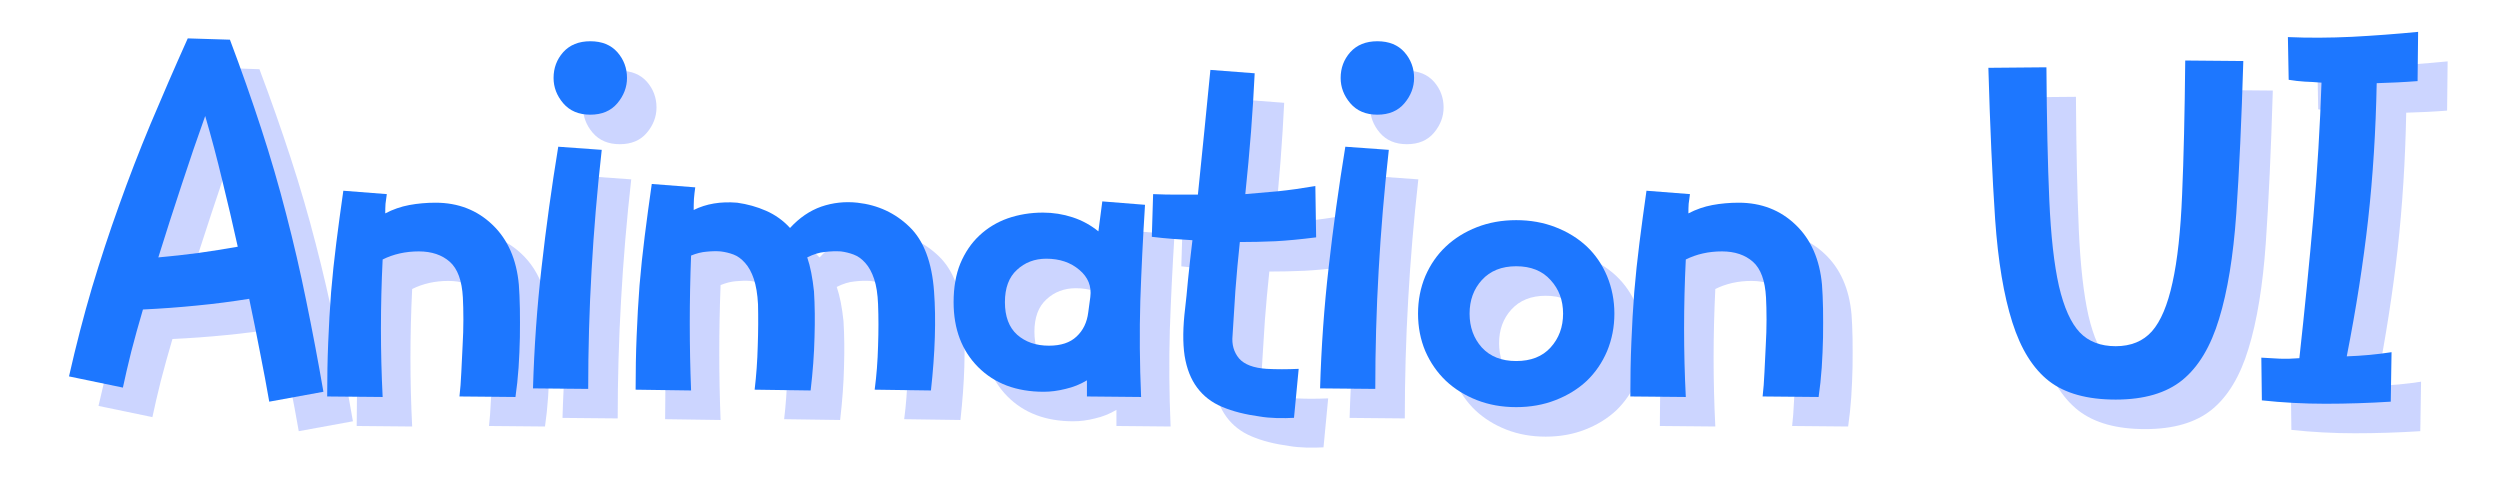 <svg xmlns="http://www.w3.org/2000/svg" xmlns:xlink="http://www.w3.org/1999/xlink" width="200" zoomAndPan="magnify" viewBox="0 0 150 30" height="40" preserveAspectRatio="xMidYMid meet" version="1.0"><defs><g/></defs><g fill="#7f96ff" fill-opacity="0.4"><g transform="translate(5.144, 24.871)"><g><path d="M 10.422 -20.719 C 11.109 -18.895 11.734 -17.117 12.297 -15.391 C 12.859 -13.672 13.359 -11.957 13.797 -10.25 C 14.242 -8.539 14.645 -6.805 15 -5.047 C 15.363 -3.285 15.707 -1.469 16.031 0.406 L 12.781 1 C 12.625 0.094 12.441 -0.879 12.234 -1.922 C 12.035 -2.961 11.816 -4.047 11.578 -5.172 C 10.535 -5.004 9.484 -4.867 8.422 -4.766 C 7.367 -4.66 6.297 -4.582 5.203 -4.531 C 4.941 -3.645 4.707 -2.801 4.5 -2 C 4.301 -1.195 4.133 -0.477 4 0.156 L 0.766 -0.516 C 1.191 -2.391 1.648 -4.16 2.141 -5.828 C 2.641 -7.492 3.18 -9.141 3.766 -10.766 C 4.348 -12.398 4.977 -14.031 5.656 -15.656 C 6.344 -17.289 7.086 -19.004 7.891 -20.797 Z M 10.891 -8.297 C 10.598 -9.629 10.289 -10.945 9.969 -12.25 C 9.656 -13.562 9.312 -14.859 8.938 -16.141 C 8.477 -14.859 8.008 -13.488 7.531 -12.031 C 7.051 -10.582 6.582 -9.125 6.125 -7.656 C 6.926 -7.727 7.727 -7.816 8.531 -7.922 C 9.332 -8.035 10.117 -8.16 10.891 -8.297 Z M 10.891 -8.297 "/></g></g></g><g fill="#7f96ff" fill-opacity="0.4"><g transform="translate(19.605, 24.871)"><g><path d="M 5.375 -11.453 C 5.344 -11.242 5.316 -11.051 5.297 -10.875 C 5.285 -10.695 5.281 -10.504 5.281 -10.297 C 5.738 -10.535 6.219 -10.703 6.719 -10.797 C 7.227 -10.891 7.754 -10.938 8.297 -10.938 C 9.66 -10.938 10.801 -10.492 11.719 -9.609 C 12.633 -8.734 13.16 -7.535 13.297 -6.016 C 13.328 -5.609 13.348 -5.129 13.359 -4.578 C 13.367 -4.035 13.367 -3.461 13.359 -2.859 C 13.348 -2.266 13.32 -1.66 13.281 -1.047 C 13.238 -0.43 13.176 0.156 13.094 0.719 L 9.734 0.688 C 9.785 0.258 9.82 -0.219 9.844 -0.75 C 9.875 -1.289 9.898 -1.828 9.922 -2.359 C 9.953 -2.898 9.969 -3.422 9.969 -3.922 C 9.969 -4.43 9.957 -4.875 9.938 -5.25 C 9.883 -6.258 9.625 -6.973 9.156 -7.391 C 8.688 -7.805 8.066 -8.016 7.297 -8.016 C 6.492 -8.016 5.77 -7.852 5.125 -7.531 C 4.988 -4.75 4.988 -2 5.125 0.719 L 1.797 0.688 C 1.797 -0.469 1.816 -1.551 1.859 -2.562 C 1.898 -3.582 1.957 -4.582 2.031 -5.562 C 2.113 -6.551 2.219 -7.539 2.344 -8.531 C 2.469 -9.52 2.609 -10.562 2.766 -11.656 Z M 5.375 -11.453 "/></g></g></g><g fill="#7f96ff" fill-opacity="0.4"><g transform="translate(32.062, 24.871)"><g><path d="M 5.812 -14.109 C 5.539 -11.672 5.336 -9.266 5.203 -6.891 C 5.066 -4.516 5 -2.141 5 0.234 L 1.688 0.203 C 1.758 -2.254 1.93 -4.676 2.203 -7.062 C 2.473 -9.457 2.805 -11.867 3.203 -14.297 Z M 7.328 -18.422 C 7.328 -17.867 7.133 -17.363 6.75 -16.906 C 6.363 -16.445 5.82 -16.219 5.125 -16.219 C 4.438 -16.219 3.895 -16.445 3.5 -16.906 C 3.113 -17.363 2.922 -17.867 2.922 -18.422 C 2.922 -19.016 3.113 -19.531 3.5 -19.969 C 3.895 -20.406 4.438 -20.625 5.125 -20.625 C 5.82 -20.625 6.363 -20.406 6.75 -19.969 C 7.133 -19.531 7.328 -19.016 7.328 -18.422 Z M 7.328 -18.422 "/></g></g></g><g fill="#7f96ff" fill-opacity="0.4"><g transform="translate(38.11, 24.871)"><g><path d="M 5.375 -11.859 C 5.344 -11.641 5.316 -11.41 5.297 -11.172 C 5.285 -10.93 5.281 -10.707 5.281 -10.5 C 6.031 -10.875 6.898 -11.02 7.891 -10.938 C 8.504 -10.852 9.082 -10.691 9.625 -10.453 C 10.176 -10.211 10.656 -9.867 11.062 -9.422 C 11.625 -10.035 12.25 -10.461 12.938 -10.703 C 13.633 -10.941 14.359 -11.02 15.109 -10.938 C 16.336 -10.801 17.379 -10.316 18.234 -9.484 C 19.086 -8.66 19.578 -7.367 19.703 -5.609 C 19.766 -4.773 19.781 -3.859 19.75 -2.859 C 19.719 -1.859 19.641 -0.797 19.516 0.328 L 16.141 0.281 C 16.254 -0.57 16.32 -1.445 16.344 -2.344 C 16.375 -3.238 16.375 -4.07 16.344 -4.844 C 16.32 -5.457 16.242 -5.961 16.109 -6.359 C 15.973 -6.766 15.797 -7.086 15.578 -7.328 C 15.367 -7.566 15.133 -7.734 14.875 -7.828 C 14.625 -7.922 14.367 -7.984 14.109 -8.016 C 13.805 -8.035 13.488 -8.023 13.156 -7.984 C 12.82 -7.953 12.469 -7.844 12.094 -7.656 C 12.281 -7.113 12.414 -6.43 12.5 -5.609 C 12.551 -4.773 12.562 -3.859 12.531 -2.859 C 12.508 -1.859 12.43 -0.797 12.297 0.328 L 8.938 0.281 C 9.039 -0.57 9.102 -1.445 9.125 -2.344 C 9.156 -3.238 9.16 -4.07 9.141 -4.844 C 9.109 -5.457 9.023 -5.961 8.891 -6.359 C 8.754 -6.766 8.578 -7.086 8.359 -7.328 C 8.148 -7.566 7.922 -7.734 7.672 -7.828 C 7.422 -7.922 7.16 -7.984 6.891 -8.016 C 6.648 -8.035 6.375 -8.031 6.062 -8 C 5.758 -7.977 5.445 -7.898 5.125 -7.766 C 5.02 -5.047 5.02 -2.348 5.125 0.328 L 1.797 0.281 C 1.797 -0.863 1.816 -1.941 1.859 -2.953 C 1.898 -3.973 1.957 -4.977 2.031 -5.969 C 2.113 -6.957 2.219 -7.945 2.344 -8.938 C 2.469 -9.926 2.609 -10.969 2.766 -12.062 Z M 5.375 -11.859 "/></g></g></g><g fill="#7f96ff" fill-opacity="0.4"><g transform="translate(57.377, 24.871)"><g><path d="M 7.016 0.406 C 5.379 0.406 4.066 -0.086 3.078 -1.078 C 2.098 -2.066 1.609 -3.363 1.609 -4.969 C 1.609 -5.852 1.742 -6.629 2.016 -7.297 C 2.297 -7.961 2.676 -8.52 3.156 -8.969 C 3.645 -9.426 4.211 -9.77 4.859 -10 C 5.516 -10.227 6.219 -10.344 6.969 -10.344 C 7.582 -10.344 8.176 -10.25 8.75 -10.062 C 9.32 -9.875 9.836 -9.594 10.297 -9.219 L 10.531 -11.016 L 13.094 -10.812 C 12.969 -8.812 12.875 -6.891 12.812 -5.047 C 12.758 -3.203 12.773 -1.281 12.859 0.719 L 9.609 0.688 L 9.609 -0.281 C 9.211 -0.039 8.785 0.129 8.328 0.234 C 7.879 0.348 7.441 0.406 7.016 0.406 Z M 7.328 -2.359 C 8.047 -2.359 8.598 -2.539 8.984 -2.906 C 9.379 -3.27 9.613 -3.754 9.688 -4.359 L 9.812 -5.281 C 9.895 -5.926 9.676 -6.469 9.156 -6.906 C 8.633 -7.352 7.973 -7.578 7.172 -7.578 C 6.473 -7.578 5.883 -7.352 5.406 -6.906 C 4.926 -6.469 4.688 -5.82 4.688 -4.969 C 4.688 -4.113 4.93 -3.461 5.422 -3.016 C 5.922 -2.578 6.555 -2.359 7.328 -2.359 Z M 7.328 -2.359 "/></g></g></g><g fill="#7f96ff" fill-opacity="0.4"><g transform="translate(70.035, 24.871)"><g><path d="M 10.703 -8.859 C 9.785 -8.742 8.969 -8.664 8.25 -8.625 C 7.531 -8.594 6.82 -8.578 6.125 -8.578 C 6.02 -7.586 5.93 -6.617 5.859 -5.672 C 5.797 -4.723 5.738 -3.82 5.688 -2.969 C 5.633 -2.426 5.766 -1.969 6.078 -1.594 C 6.398 -1.227 6.953 -1.02 7.734 -0.969 C 8.316 -0.938 8.957 -0.938 9.656 -0.969 L 9.375 1.969 C 9.082 1.988 8.738 1.992 8.344 1.984 C 7.957 1.973 7.617 1.941 7.328 1.891 C 6.453 1.773 5.695 1.582 5.062 1.312 C 4.438 1.051 3.938 0.664 3.562 0.156 C 3.188 -0.344 2.938 -0.977 2.812 -1.75 C 2.695 -2.531 2.707 -3.484 2.844 -4.609 C 2.895 -5.035 2.953 -5.602 3.016 -6.312 C 3.086 -7.02 3.176 -7.812 3.281 -8.688 C 2.906 -8.719 2.516 -8.742 2.109 -8.766 C 1.711 -8.797 1.289 -8.836 0.844 -8.891 L 0.922 -11.453 C 1.43 -11.43 1.898 -11.422 2.328 -11.422 C 2.754 -11.422 3.18 -11.422 3.609 -11.422 C 3.742 -12.703 3.875 -13.988 4 -15.281 C 4.133 -16.582 4.254 -17.789 4.359 -18.906 L 7.016 -18.703 C 6.961 -17.586 6.891 -16.422 6.797 -15.203 C 6.703 -13.984 6.586 -12.734 6.453 -11.453 C 7.086 -11.504 7.742 -11.562 8.422 -11.625 C 9.109 -11.695 9.852 -11.801 10.656 -11.938 Z M 10.703 -8.859 "/></g></g></g><g fill="#7f96ff" fill-opacity="0.4"><g transform="translate(79.288, 24.871)"><g><path d="M 5.812 -14.109 C 5.539 -11.672 5.336 -9.266 5.203 -6.891 C 5.066 -4.516 5 -2.141 5 0.234 L 1.688 0.203 C 1.758 -2.254 1.93 -4.676 2.203 -7.062 C 2.473 -9.457 2.805 -11.867 3.203 -14.297 Z M 7.328 -18.422 C 7.328 -17.867 7.133 -17.363 6.75 -16.906 C 6.363 -16.445 5.82 -16.219 5.125 -16.219 C 4.438 -16.219 3.895 -16.445 3.5 -16.906 C 3.113 -17.363 2.922 -17.867 2.922 -18.422 C 2.922 -19.016 3.113 -19.531 3.5 -19.969 C 3.895 -20.406 4.438 -20.625 5.125 -20.625 C 5.82 -20.625 6.363 -20.406 6.75 -19.969 C 7.133 -19.531 7.328 -19.016 7.328 -18.422 Z M 7.328 -18.422 "/></g></g></g><g fill="#7f96ff" fill-opacity="0.4"><g transform="translate(85.336, 24.871)"><g><path d="M 7.406 -1.438 C 8.289 -1.438 8.977 -1.707 9.469 -2.25 C 9.969 -2.801 10.219 -3.477 10.219 -4.281 C 10.219 -5.082 9.969 -5.754 9.469 -6.297 C 8.977 -6.848 8.289 -7.125 7.406 -7.125 C 6.531 -7.125 5.844 -6.848 5.344 -6.297 C 4.852 -5.754 4.609 -5.082 4.609 -4.281 C 4.609 -3.477 4.852 -2.801 5.344 -2.25 C 5.844 -1.707 6.531 -1.438 7.406 -1.438 Z M 7.406 1.328 C 6.551 1.328 5.766 1.188 5.047 0.906 C 4.328 0.625 3.707 0.238 3.188 -0.25 C 2.664 -0.75 2.254 -1.344 1.953 -2.031 C 1.66 -2.727 1.516 -3.477 1.516 -4.281 C 1.516 -5.082 1.66 -5.832 1.953 -6.531 C 2.254 -7.227 2.664 -7.82 3.188 -8.312 C 3.707 -8.801 4.328 -9.188 5.047 -9.469 C 5.766 -9.75 6.551 -9.891 7.406 -9.891 C 8.258 -9.891 9.047 -9.75 9.766 -9.469 C 10.492 -9.188 11.117 -8.801 11.641 -8.312 C 12.16 -7.82 12.566 -7.227 12.859 -6.531 C 13.148 -5.832 13.297 -5.082 13.297 -4.281 C 13.297 -3.477 13.148 -2.727 12.859 -2.031 C 12.566 -1.344 12.16 -0.75 11.641 -0.25 C 11.117 0.238 10.492 0.625 9.766 0.906 C 9.047 1.188 8.258 1.328 7.406 1.328 Z M 7.406 1.328 "/></g></g></g><g fill="#7f96ff" fill-opacity="0.4"><g transform="translate(97.794, 24.871)"><g><path d="M 5.375 -11.453 C 5.344 -11.242 5.316 -11.051 5.297 -10.875 C 5.285 -10.695 5.281 -10.504 5.281 -10.297 C 5.738 -10.535 6.219 -10.703 6.719 -10.797 C 7.227 -10.891 7.754 -10.938 8.297 -10.938 C 9.66 -10.938 10.801 -10.492 11.719 -9.609 C 12.633 -8.734 13.16 -7.535 13.297 -6.016 C 13.328 -5.609 13.348 -5.129 13.359 -4.578 C 13.367 -4.035 13.367 -3.461 13.359 -2.859 C 13.348 -2.266 13.32 -1.66 13.281 -1.047 C 13.238 -0.43 13.176 0.156 13.094 0.719 L 9.734 0.688 C 9.785 0.258 9.82 -0.219 9.844 -0.75 C 9.875 -1.289 9.898 -1.828 9.922 -2.359 C 9.953 -2.898 9.969 -3.422 9.969 -3.922 C 9.969 -4.43 9.957 -4.875 9.938 -5.25 C 9.883 -6.258 9.625 -6.973 9.156 -7.391 C 8.688 -7.805 8.066 -8.016 7.297 -8.016 C 6.492 -8.016 5.77 -7.852 5.125 -7.531 C 4.988 -4.75 4.988 -2 5.125 0.719 L 1.797 0.688 C 1.797 -0.469 1.816 -1.551 1.859 -2.562 C 1.898 -3.582 1.957 -4.582 2.031 -5.562 C 2.113 -6.551 2.219 -7.539 2.344 -8.531 C 2.469 -9.52 2.609 -10.562 2.766 -11.656 Z M 5.375 -11.453 "/></g></g></g><g fill="#7f96ff" fill-opacity="0.4"><g transform="translate(110.251, 24.871)"><g/></g></g><g fill="#7f96ff" fill-opacity="0.4"><g transform="translate(119.103, 24.871)"><g><path d="M 9.609 -2.328 C 10.523 -2.328 11.25 -2.625 11.781 -3.219 C 12.312 -3.82 12.723 -4.797 13.016 -6.141 C 13.316 -7.492 13.508 -9.258 13.594 -11.438 C 13.688 -13.613 13.75 -16.289 13.781 -19.469 L 17.266 -19.438 C 17.16 -15.883 17.02 -12.832 16.844 -10.281 C 16.664 -7.727 16.32 -5.625 15.812 -3.969 C 15.312 -2.312 14.578 -1.086 13.609 -0.297 C 12.648 0.484 11.316 0.875 9.609 0.875 C 7.898 0.875 6.566 0.504 5.609 -0.234 C 4.648 -0.984 3.914 -2.16 3.406 -3.766 C 2.895 -5.367 2.551 -7.426 2.375 -9.938 C 2.207 -12.445 2.07 -15.477 1.969 -19.031 L 5.453 -19.062 C 5.473 -15.883 5.531 -13.227 5.625 -11.094 C 5.719 -8.957 5.91 -7.238 6.203 -5.938 C 6.504 -4.645 6.922 -3.719 7.453 -3.156 C 7.984 -2.602 8.703 -2.328 9.609 -2.328 Z M 9.609 -2.328 "/></g></g></g><g fill="#7f96ff" fill-opacity="0.4"><g transform="translate(135.967, 24.871)"><g><path d="M 10.859 -18.234 C 10.453 -18.203 10.039 -18.176 9.625 -18.156 C 9.219 -18.145 8.812 -18.129 8.406 -18.109 C 8.352 -15.254 8.18 -12.523 7.891 -9.922 C 7.598 -7.316 7.172 -4.582 6.609 -1.719 C 7.516 -1.75 8.41 -1.832 9.297 -1.969 L 9.25 1 C 7.945 1.082 6.641 1.125 5.328 1.125 C 4.016 1.125 2.742 1.055 1.516 0.922 L 1.484 -1.641 C 1.859 -1.617 2.234 -1.598 2.609 -1.578 C 2.984 -1.566 3.367 -1.578 3.766 -1.609 C 4.086 -4.516 4.367 -7.348 4.609 -10.109 C 4.848 -12.879 5.008 -15.555 5.094 -18.141 C 4.738 -18.172 4.398 -18.191 4.078 -18.203 C 3.766 -18.223 3.445 -18.258 3.125 -18.312 L 3.078 -20.875 C 4.305 -20.82 5.586 -20.828 6.922 -20.891 C 8.266 -20.961 9.586 -21.062 10.891 -21.188 Z M 10.859 -18.234 "/></g></g></g><g fill="#1d77ff" fill-opacity="1"><g transform="translate(3.374, 23.1)"><g><path d="M 10.422 -20.719 C 11.109 -18.895 11.734 -17.117 12.297 -15.391 C 12.859 -13.672 13.359 -11.957 13.797 -10.25 C 14.242 -8.539 14.645 -6.805 15 -5.047 C 15.363 -3.285 15.707 -1.469 16.031 0.406 L 12.781 1 C 12.625 0.094 12.441 -0.879 12.234 -1.922 C 12.035 -2.961 11.816 -4.047 11.578 -5.172 C 10.535 -5.004 9.484 -4.867 8.422 -4.766 C 7.367 -4.66 6.297 -4.582 5.203 -4.531 C 4.941 -3.645 4.707 -2.801 4.5 -2 C 4.301 -1.195 4.133 -0.477 4 0.156 L 0.766 -0.516 C 1.191 -2.391 1.648 -4.16 2.141 -5.828 C 2.641 -7.492 3.18 -9.141 3.766 -10.766 C 4.348 -12.398 4.977 -14.031 5.656 -15.656 C 6.344 -17.289 7.086 -19.004 7.891 -20.797 Z M 10.891 -8.297 C 10.598 -9.629 10.289 -10.945 9.969 -12.25 C 9.656 -13.562 9.312 -14.859 8.938 -16.141 C 8.477 -14.859 8.008 -13.488 7.531 -12.031 C 7.051 -10.582 6.582 -9.125 6.125 -7.656 C 6.926 -7.727 7.727 -7.816 8.531 -7.922 C 9.332 -8.035 10.117 -8.16 10.891 -8.297 Z M 10.891 -8.297 "/></g></g></g><g fill="#1d77ff" fill-opacity="1"><g transform="translate(17.834, 23.1)"><g><path d="M 5.375 -11.453 C 5.344 -11.242 5.316 -11.051 5.297 -10.875 C 5.285 -10.695 5.281 -10.504 5.281 -10.297 C 5.738 -10.535 6.219 -10.703 6.719 -10.797 C 7.227 -10.891 7.754 -10.938 8.297 -10.938 C 9.66 -10.938 10.801 -10.492 11.719 -9.609 C 12.633 -8.734 13.16 -7.535 13.297 -6.016 C 13.328 -5.609 13.348 -5.129 13.359 -4.578 C 13.367 -4.035 13.367 -3.461 13.359 -2.859 C 13.348 -2.266 13.32 -1.66 13.281 -1.047 C 13.238 -0.43 13.176 0.156 13.094 0.719 L 9.734 0.688 C 9.785 0.258 9.82 -0.219 9.844 -0.75 C 9.875 -1.289 9.898 -1.828 9.922 -2.359 C 9.953 -2.898 9.969 -3.422 9.969 -3.922 C 9.969 -4.43 9.957 -4.875 9.938 -5.25 C 9.883 -6.258 9.625 -6.973 9.156 -7.391 C 8.688 -7.805 8.066 -8.016 7.297 -8.016 C 6.492 -8.016 5.77 -7.852 5.125 -7.531 C 4.988 -4.75 4.988 -2 5.125 0.719 L 1.797 0.688 C 1.797 -0.469 1.816 -1.551 1.859 -2.562 C 1.898 -3.582 1.957 -4.582 2.031 -5.562 C 2.113 -6.551 2.219 -7.539 2.344 -8.531 C 2.469 -9.52 2.609 -10.562 2.766 -11.656 Z M 5.375 -11.453 "/></g></g></g><g fill="#1d77ff" fill-opacity="1"><g transform="translate(30.292, 23.1)"><g><path d="M 5.812 -14.109 C 5.539 -11.672 5.336 -9.266 5.203 -6.891 C 5.066 -4.516 5 -2.141 5 0.234 L 1.688 0.203 C 1.758 -2.254 1.93 -4.676 2.203 -7.062 C 2.473 -9.457 2.805 -11.867 3.203 -14.297 Z M 7.328 -18.422 C 7.328 -17.867 7.133 -17.363 6.75 -16.906 C 6.363 -16.445 5.82 -16.219 5.125 -16.219 C 4.438 -16.219 3.895 -16.445 3.5 -16.906 C 3.113 -17.363 2.922 -17.867 2.922 -18.422 C 2.922 -19.016 3.113 -19.531 3.5 -19.969 C 3.895 -20.406 4.438 -20.625 5.125 -20.625 C 5.82 -20.625 6.363 -20.406 6.75 -19.969 C 7.133 -19.531 7.328 -19.016 7.328 -18.422 Z M 7.328 -18.422 "/></g></g></g><g fill="#1d77ff" fill-opacity="1"><g transform="translate(36.34, 23.1)"><g><path d="M 5.375 -11.859 C 5.344 -11.641 5.316 -11.41 5.297 -11.172 C 5.285 -10.93 5.281 -10.707 5.281 -10.5 C 6.031 -10.875 6.898 -11.02 7.891 -10.938 C 8.504 -10.852 9.082 -10.691 9.625 -10.453 C 10.176 -10.211 10.656 -9.867 11.062 -9.422 C 11.625 -10.035 12.25 -10.461 12.938 -10.703 C 13.633 -10.941 14.359 -11.02 15.109 -10.938 C 16.336 -10.801 17.379 -10.316 18.234 -9.484 C 19.086 -8.66 19.578 -7.367 19.703 -5.609 C 19.766 -4.773 19.781 -3.859 19.75 -2.859 C 19.719 -1.859 19.641 -0.797 19.516 0.328 L 16.141 0.281 C 16.254 -0.57 16.32 -1.445 16.344 -2.344 C 16.375 -3.238 16.375 -4.07 16.344 -4.844 C 16.32 -5.457 16.242 -5.961 16.109 -6.359 C 15.973 -6.766 15.797 -7.086 15.578 -7.328 C 15.367 -7.566 15.133 -7.734 14.875 -7.828 C 14.625 -7.922 14.367 -7.984 14.109 -8.016 C 13.805 -8.035 13.488 -8.023 13.156 -7.984 C 12.82 -7.953 12.469 -7.844 12.094 -7.656 C 12.281 -7.113 12.414 -6.43 12.5 -5.609 C 12.551 -4.773 12.562 -3.859 12.531 -2.859 C 12.508 -1.859 12.43 -0.797 12.297 0.328 L 8.938 0.281 C 9.039 -0.57 9.102 -1.445 9.125 -2.344 C 9.156 -3.238 9.16 -4.07 9.141 -4.844 C 9.109 -5.457 9.023 -5.961 8.891 -6.359 C 8.754 -6.766 8.578 -7.086 8.359 -7.328 C 8.148 -7.566 7.922 -7.734 7.672 -7.828 C 7.422 -7.922 7.16 -7.984 6.891 -8.016 C 6.648 -8.035 6.375 -8.031 6.062 -8 C 5.758 -7.977 5.445 -7.898 5.125 -7.766 C 5.02 -5.047 5.02 -2.348 5.125 0.328 L 1.797 0.281 C 1.797 -0.863 1.816 -1.941 1.859 -2.953 C 1.898 -3.973 1.957 -4.977 2.031 -5.969 C 2.113 -6.957 2.219 -7.945 2.344 -8.938 C 2.469 -9.926 2.609 -10.969 2.766 -12.062 Z M 5.375 -11.859 "/></g></g></g><g fill="#1d77ff" fill-opacity="1"><g transform="translate(55.607, 23.1)"><g><path d="M 7.016 0.406 C 5.379 0.406 4.066 -0.086 3.078 -1.078 C 2.098 -2.066 1.609 -3.363 1.609 -4.969 C 1.609 -5.852 1.742 -6.629 2.016 -7.297 C 2.297 -7.961 2.676 -8.52 3.156 -8.969 C 3.645 -9.426 4.211 -9.77 4.859 -10 C 5.516 -10.227 6.219 -10.344 6.969 -10.344 C 7.582 -10.344 8.176 -10.25 8.75 -10.062 C 9.32 -9.875 9.836 -9.594 10.297 -9.219 L 10.531 -11.016 L 13.094 -10.812 C 12.969 -8.812 12.875 -6.891 12.812 -5.047 C 12.758 -3.203 12.773 -1.281 12.859 0.719 L 9.609 0.688 L 9.609 -0.281 C 9.211 -0.039 8.785 0.129 8.328 0.234 C 7.879 0.348 7.441 0.406 7.016 0.406 Z M 7.328 -2.359 C 8.047 -2.359 8.598 -2.539 8.984 -2.906 C 9.379 -3.27 9.613 -3.754 9.688 -4.359 L 9.812 -5.281 C 9.895 -5.926 9.676 -6.469 9.156 -6.906 C 8.633 -7.352 7.973 -7.578 7.172 -7.578 C 6.473 -7.578 5.883 -7.352 5.406 -6.906 C 4.926 -6.469 4.688 -5.82 4.688 -4.969 C 4.688 -4.113 4.93 -3.461 5.422 -3.016 C 5.922 -2.578 6.555 -2.359 7.328 -2.359 Z M 7.328 -2.359 "/></g></g></g><g fill="#1d77ff" fill-opacity="1"><g transform="translate(68.265, 23.1)"><g><path d="M 10.703 -8.859 C 9.785 -8.742 8.969 -8.664 8.25 -8.625 C 7.531 -8.594 6.82 -8.578 6.125 -8.578 C 6.02 -7.586 5.93 -6.617 5.859 -5.672 C 5.797 -4.723 5.738 -3.82 5.688 -2.969 C 5.633 -2.426 5.766 -1.969 6.078 -1.594 C 6.398 -1.227 6.953 -1.02 7.734 -0.969 C 8.316 -0.938 8.957 -0.938 9.656 -0.969 L 9.375 1.969 C 9.082 1.988 8.738 1.992 8.344 1.984 C 7.957 1.973 7.617 1.941 7.328 1.891 C 6.453 1.773 5.695 1.582 5.062 1.312 C 4.438 1.051 3.938 0.664 3.562 0.156 C 3.188 -0.344 2.938 -0.977 2.812 -1.75 C 2.695 -2.531 2.707 -3.484 2.844 -4.609 C 2.895 -5.035 2.953 -5.602 3.016 -6.312 C 3.086 -7.02 3.176 -7.812 3.281 -8.688 C 2.906 -8.719 2.516 -8.742 2.109 -8.766 C 1.711 -8.797 1.289 -8.836 0.844 -8.891 L 0.922 -11.453 C 1.43 -11.43 1.898 -11.422 2.328 -11.422 C 2.754 -11.422 3.18 -11.422 3.609 -11.422 C 3.742 -12.703 3.875 -13.988 4 -15.281 C 4.133 -16.582 4.254 -17.789 4.359 -18.906 L 7.016 -18.703 C 6.961 -17.586 6.891 -16.422 6.797 -15.203 C 6.703 -13.984 6.586 -12.734 6.453 -11.453 C 7.086 -11.504 7.742 -11.562 8.422 -11.625 C 9.109 -11.695 9.852 -11.801 10.656 -11.938 Z M 10.703 -8.859 "/></g></g></g><g fill="#1d77ff" fill-opacity="1"><g transform="translate(77.517, 23.1)"><g><path d="M 5.812 -14.109 C 5.539 -11.672 5.336 -9.266 5.203 -6.891 C 5.066 -4.516 5 -2.141 5 0.234 L 1.688 0.203 C 1.758 -2.254 1.93 -4.676 2.203 -7.062 C 2.473 -9.457 2.805 -11.867 3.203 -14.297 Z M 7.328 -18.422 C 7.328 -17.867 7.133 -17.363 6.75 -16.906 C 6.363 -16.445 5.82 -16.219 5.125 -16.219 C 4.438 -16.219 3.895 -16.445 3.5 -16.906 C 3.113 -17.363 2.922 -17.867 2.922 -18.422 C 2.922 -19.016 3.113 -19.531 3.5 -19.969 C 3.895 -20.406 4.438 -20.625 5.125 -20.625 C 5.82 -20.625 6.363 -20.406 6.75 -19.969 C 7.133 -19.531 7.328 -19.016 7.328 -18.422 Z M 7.328 -18.422 "/></g></g></g><g fill="#1d77ff" fill-opacity="1"><g transform="translate(83.566, 23.1)"><g><path d="M 7.406 -1.438 C 8.289 -1.438 8.977 -1.707 9.469 -2.25 C 9.969 -2.801 10.219 -3.477 10.219 -4.281 C 10.219 -5.082 9.969 -5.754 9.469 -6.297 C 8.977 -6.848 8.289 -7.125 7.406 -7.125 C 6.531 -7.125 5.844 -6.848 5.344 -6.297 C 4.852 -5.754 4.609 -5.082 4.609 -4.281 C 4.609 -3.477 4.852 -2.801 5.344 -2.25 C 5.844 -1.707 6.531 -1.438 7.406 -1.438 Z M 7.406 1.328 C 6.551 1.328 5.766 1.188 5.047 0.906 C 4.328 0.625 3.707 0.238 3.188 -0.25 C 2.664 -0.75 2.254 -1.344 1.953 -2.031 C 1.66 -2.727 1.516 -3.477 1.516 -4.281 C 1.516 -5.082 1.66 -5.832 1.953 -6.531 C 2.254 -7.227 2.664 -7.82 3.188 -8.312 C 3.707 -8.801 4.328 -9.188 5.047 -9.469 C 5.766 -9.75 6.551 -9.891 7.406 -9.891 C 8.258 -9.891 9.047 -9.75 9.766 -9.469 C 10.492 -9.188 11.117 -8.801 11.641 -8.312 C 12.16 -7.82 12.566 -7.227 12.859 -6.531 C 13.148 -5.832 13.297 -5.082 13.297 -4.281 C 13.297 -3.477 13.148 -2.727 12.859 -2.031 C 12.566 -1.344 12.16 -0.75 11.641 -0.25 C 11.117 0.238 10.492 0.625 9.766 0.906 C 9.047 1.188 8.258 1.328 7.406 1.328 Z M 7.406 1.328 "/></g></g></g><g fill="#1d77ff" fill-opacity="1"><g transform="translate(96.023, 23.1)"><g><path d="M 5.375 -11.453 C 5.344 -11.242 5.316 -11.051 5.297 -10.875 C 5.285 -10.695 5.281 -10.504 5.281 -10.297 C 5.738 -10.535 6.219 -10.703 6.719 -10.797 C 7.227 -10.891 7.754 -10.938 8.297 -10.938 C 9.66 -10.938 10.801 -10.492 11.719 -9.609 C 12.633 -8.734 13.16 -7.535 13.297 -6.016 C 13.328 -5.609 13.348 -5.129 13.359 -4.578 C 13.367 -4.035 13.367 -3.461 13.359 -2.859 C 13.348 -2.266 13.32 -1.66 13.281 -1.047 C 13.238 -0.43 13.176 0.156 13.094 0.719 L 9.734 0.688 C 9.785 0.258 9.82 -0.219 9.844 -0.75 C 9.875 -1.289 9.898 -1.828 9.922 -2.359 C 9.953 -2.898 9.969 -3.422 9.969 -3.922 C 9.969 -4.43 9.957 -4.875 9.938 -5.25 C 9.883 -6.258 9.625 -6.973 9.156 -7.391 C 8.688 -7.805 8.066 -8.016 7.297 -8.016 C 6.492 -8.016 5.77 -7.852 5.125 -7.531 C 4.988 -4.75 4.988 -2 5.125 0.719 L 1.797 0.688 C 1.797 -0.469 1.816 -1.551 1.859 -2.562 C 1.898 -3.582 1.957 -4.582 2.031 -5.562 C 2.113 -6.551 2.219 -7.539 2.344 -8.531 C 2.469 -9.52 2.609 -10.562 2.766 -11.656 Z M 5.375 -11.453 "/></g></g></g><g fill="#1d77ff" fill-opacity="1"><g transform="translate(108.481, 23.1)"><g/></g></g><g fill="#1d77ff" fill-opacity="1"><g transform="translate(117.333, 23.1)"><g><path d="M 9.609 -2.328 C 10.523 -2.328 11.25 -2.625 11.781 -3.219 C 12.312 -3.82 12.723 -4.797 13.016 -6.141 C 13.316 -7.492 13.508 -9.258 13.594 -11.438 C 13.688 -13.613 13.75 -16.289 13.781 -19.469 L 17.266 -19.438 C 17.16 -15.883 17.02 -12.832 16.844 -10.281 C 16.664 -7.727 16.32 -5.625 15.812 -3.969 C 15.312 -2.312 14.578 -1.086 13.609 -0.297 C 12.648 0.484 11.316 0.875 9.609 0.875 C 7.898 0.875 6.566 0.504 5.609 -0.234 C 4.648 -0.984 3.914 -2.16 3.406 -3.766 C 2.895 -5.367 2.551 -7.426 2.375 -9.938 C 2.207 -12.445 2.07 -15.477 1.969 -19.031 L 5.453 -19.062 C 5.473 -15.883 5.531 -13.227 5.625 -11.094 C 5.719 -8.957 5.91 -7.238 6.203 -5.938 C 6.504 -4.645 6.922 -3.719 7.453 -3.156 C 7.984 -2.602 8.703 -2.328 9.609 -2.328 Z M 9.609 -2.328 "/></g></g></g><g fill="#1d77ff" fill-opacity="1"><g transform="translate(134.196, 23.1)"><g><path d="M 10.859 -18.234 C 10.453 -18.203 10.039 -18.176 9.625 -18.156 C 9.219 -18.145 8.812 -18.129 8.406 -18.109 C 8.352 -15.254 8.18 -12.523 7.891 -9.922 C 7.598 -7.316 7.172 -4.582 6.609 -1.719 C 7.516 -1.75 8.41 -1.832 9.297 -1.969 L 9.25 1 C 7.945 1.082 6.641 1.125 5.328 1.125 C 4.016 1.125 2.742 1.055 1.516 0.922 L 1.484 -1.641 C 1.859 -1.617 2.234 -1.598 2.609 -1.578 C 2.984 -1.566 3.367 -1.578 3.766 -1.609 C 4.086 -4.516 4.367 -7.348 4.609 -10.109 C 4.848 -12.879 5.008 -15.555 5.094 -18.141 C 4.738 -18.172 4.398 -18.191 4.078 -18.203 C 3.766 -18.223 3.445 -18.258 3.125 -18.312 L 3.078 -20.875 C 4.305 -20.82 5.586 -20.828 6.922 -20.891 C 8.266 -20.961 9.586 -21.062 10.891 -21.188 Z M 10.859 -18.234 "/></g></g></g></svg>
